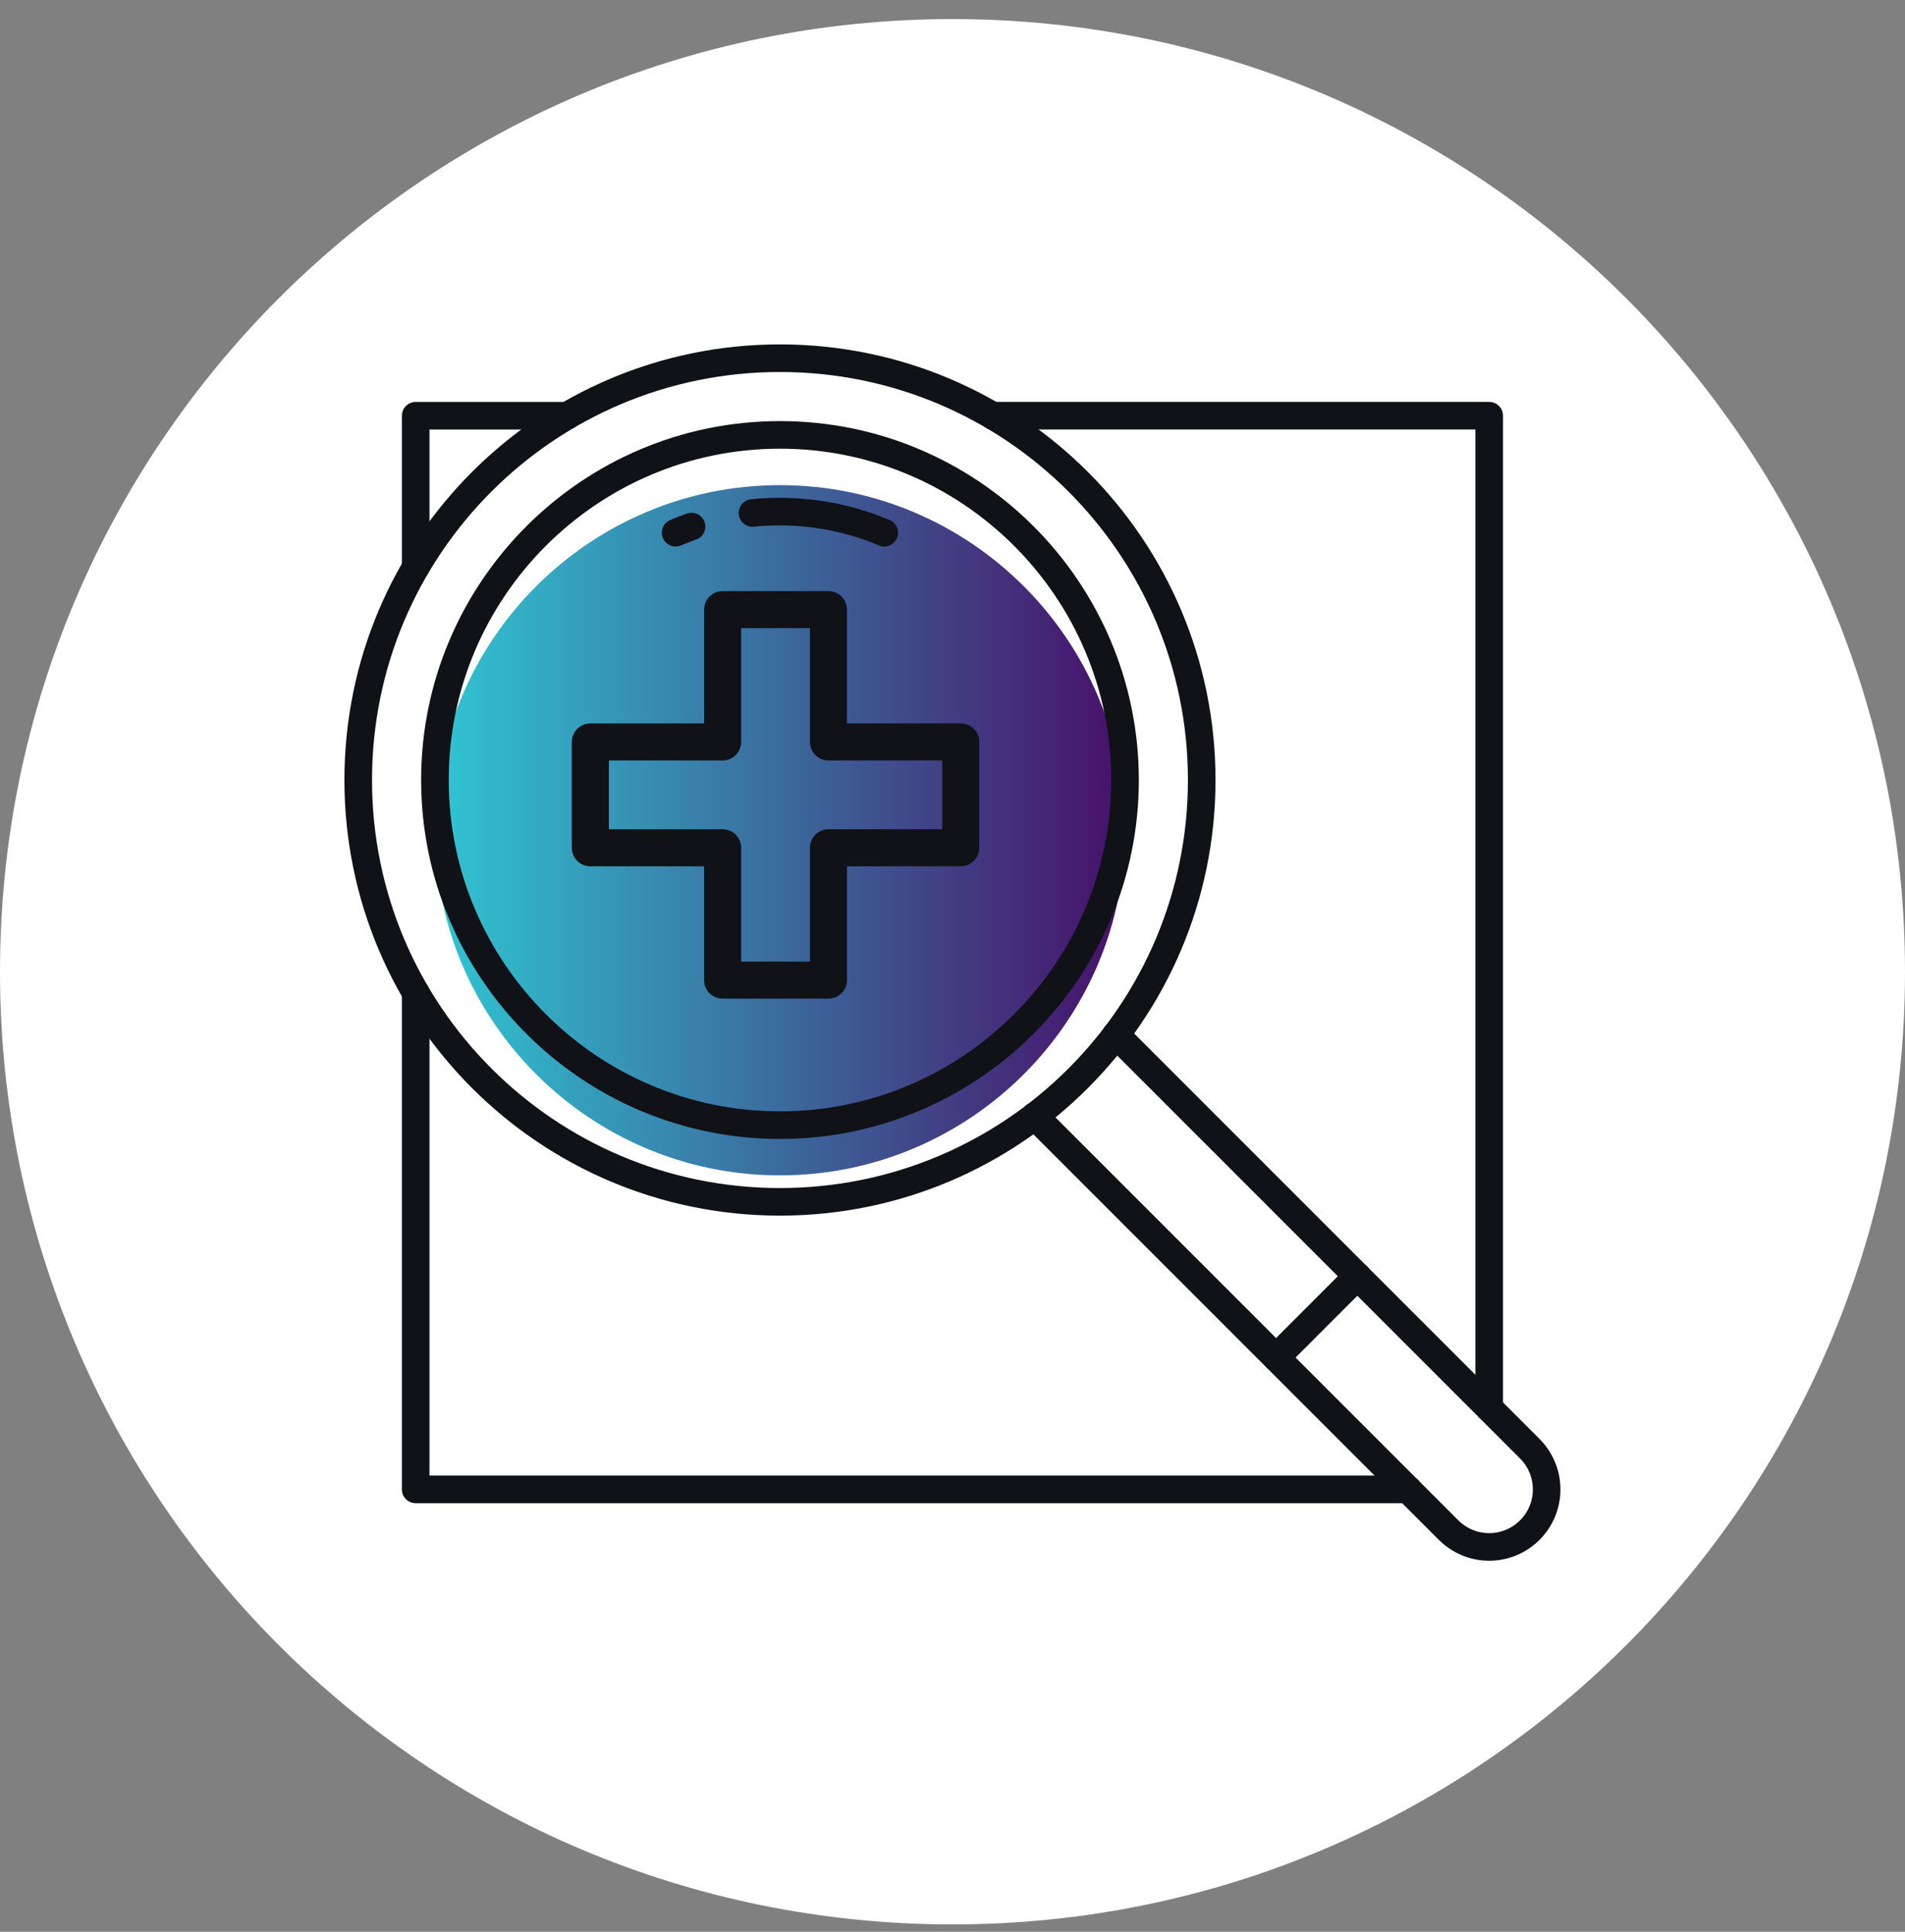 <svg width="72" height="73" viewBox="0 0 72 73" fill="none" xmlns="http://www.w3.org/2000/svg">
<rect x="0" y="0" width="72" height="73" fill="#808080" stroke="none"/>
<path fill-rule="evenodd" clip-rule="evenodd" d="M36 0.721C55.882 0.721 72 16.838 72 36.721C72 56.603 55.882 72.721 36 72.721C16.118 72.721 0 56.603 0 36.721C0 16.838 16.118 0.721 36 0.721Z" fill="#FFFFFF"/>
<path d="M29.479 44.416C22.288 44.416 16.438 38.565 16.438 31.374C16.438 24.183 22.288 18.333 29.479 18.333C36.67 18.333 42.521 24.183 42.521 31.374C42.521 38.565 36.67 44.416 29.479 44.416Z" fill="url(#paint0_linear_3_40150)"/>
<path d="M36.312 28.037H31.312V23.037H27.312V28.037H22.312V32.037H27.312V37.037H31.312V32.037H36.312V28.037Z" stroke="#101217" stroke-width="1.4" stroke-linecap="round" stroke-linejoin="round"/>
<path d="M45.419 29.476C45.419 38.279 38.282 45.416 29.479 45.416C20.675 45.416 13.539 38.279 13.539 29.476C13.539 20.673 20.675 13.536 29.479 13.536C38.282 13.536 45.419 20.673 45.419 29.476Z" stroke="#101217" stroke-width="1.043" stroke-linecap="round" stroke-linejoin="round"/>
<path d="M29.479 42.518C22.288 42.518 16.438 36.667 16.438 29.476C16.438 22.285 22.288 16.434 29.479 16.434C36.67 16.434 42.521 22.285 42.521 29.476C42.521 36.667 36.67 42.518 29.479 42.518Z" stroke="#101217" stroke-width="1.043" stroke-linecap="round" stroke-linejoin="round"/>
<path d="M28.441 19.385C30.131 19.213 31.857 19.468 33.421 20.131" stroke="#101217" stroke-width="1.043" stroke-linecap="round" stroke-linejoin="round"/>
<path d="M25.535 20.131C25.733 20.047 25.933 19.969 26.136 19.898" stroke="#101217" stroke-width="1.043" stroke-linecap="round" stroke-linejoin="round"/>
<path d="M42.178 39.105L57.82 54.747C58.668 55.595 58.668 56.972 57.82 57.819C57.4 58.24 56.842 58.457 56.284 58.457C55.727 58.457 55.169 58.24 54.748 57.819L39.105 42.176" stroke="#101217" stroke-width="1.043" stroke-linecap="round" stroke-linejoin="round"/>
<path d="M15.711 21.434V15.71H21.435" stroke="#101217" stroke-width="1.043" stroke-linecap="round" stroke-linejoin="round"/>
<path d="M15.711 37.518V56.283H53.213" stroke="#101217" stroke-width="1.043" stroke-linecap="round" stroke-linejoin="round"/>
<path d="M37.52 15.709H56.285V53.211" stroke="#101217" stroke-width="1.043" stroke-linecap="round" stroke-linejoin="round"/>
<path d="M51.302 48.227L48.23 51.299" stroke="#101217" stroke-width="1.043" stroke-linecap="round" stroke-linejoin="round"/>
<defs>
<linearGradient id="paint0_linear_3_40150" x1="16.438" y1="31.374" x2="42.521" y2="31.374" gradientUnits="userSpaceOnUse">
<stop stop-color="#30C5D2"/>
<stop offset="1" stop-color="#471069"/>
</linearGradient>
</defs>
</svg>
